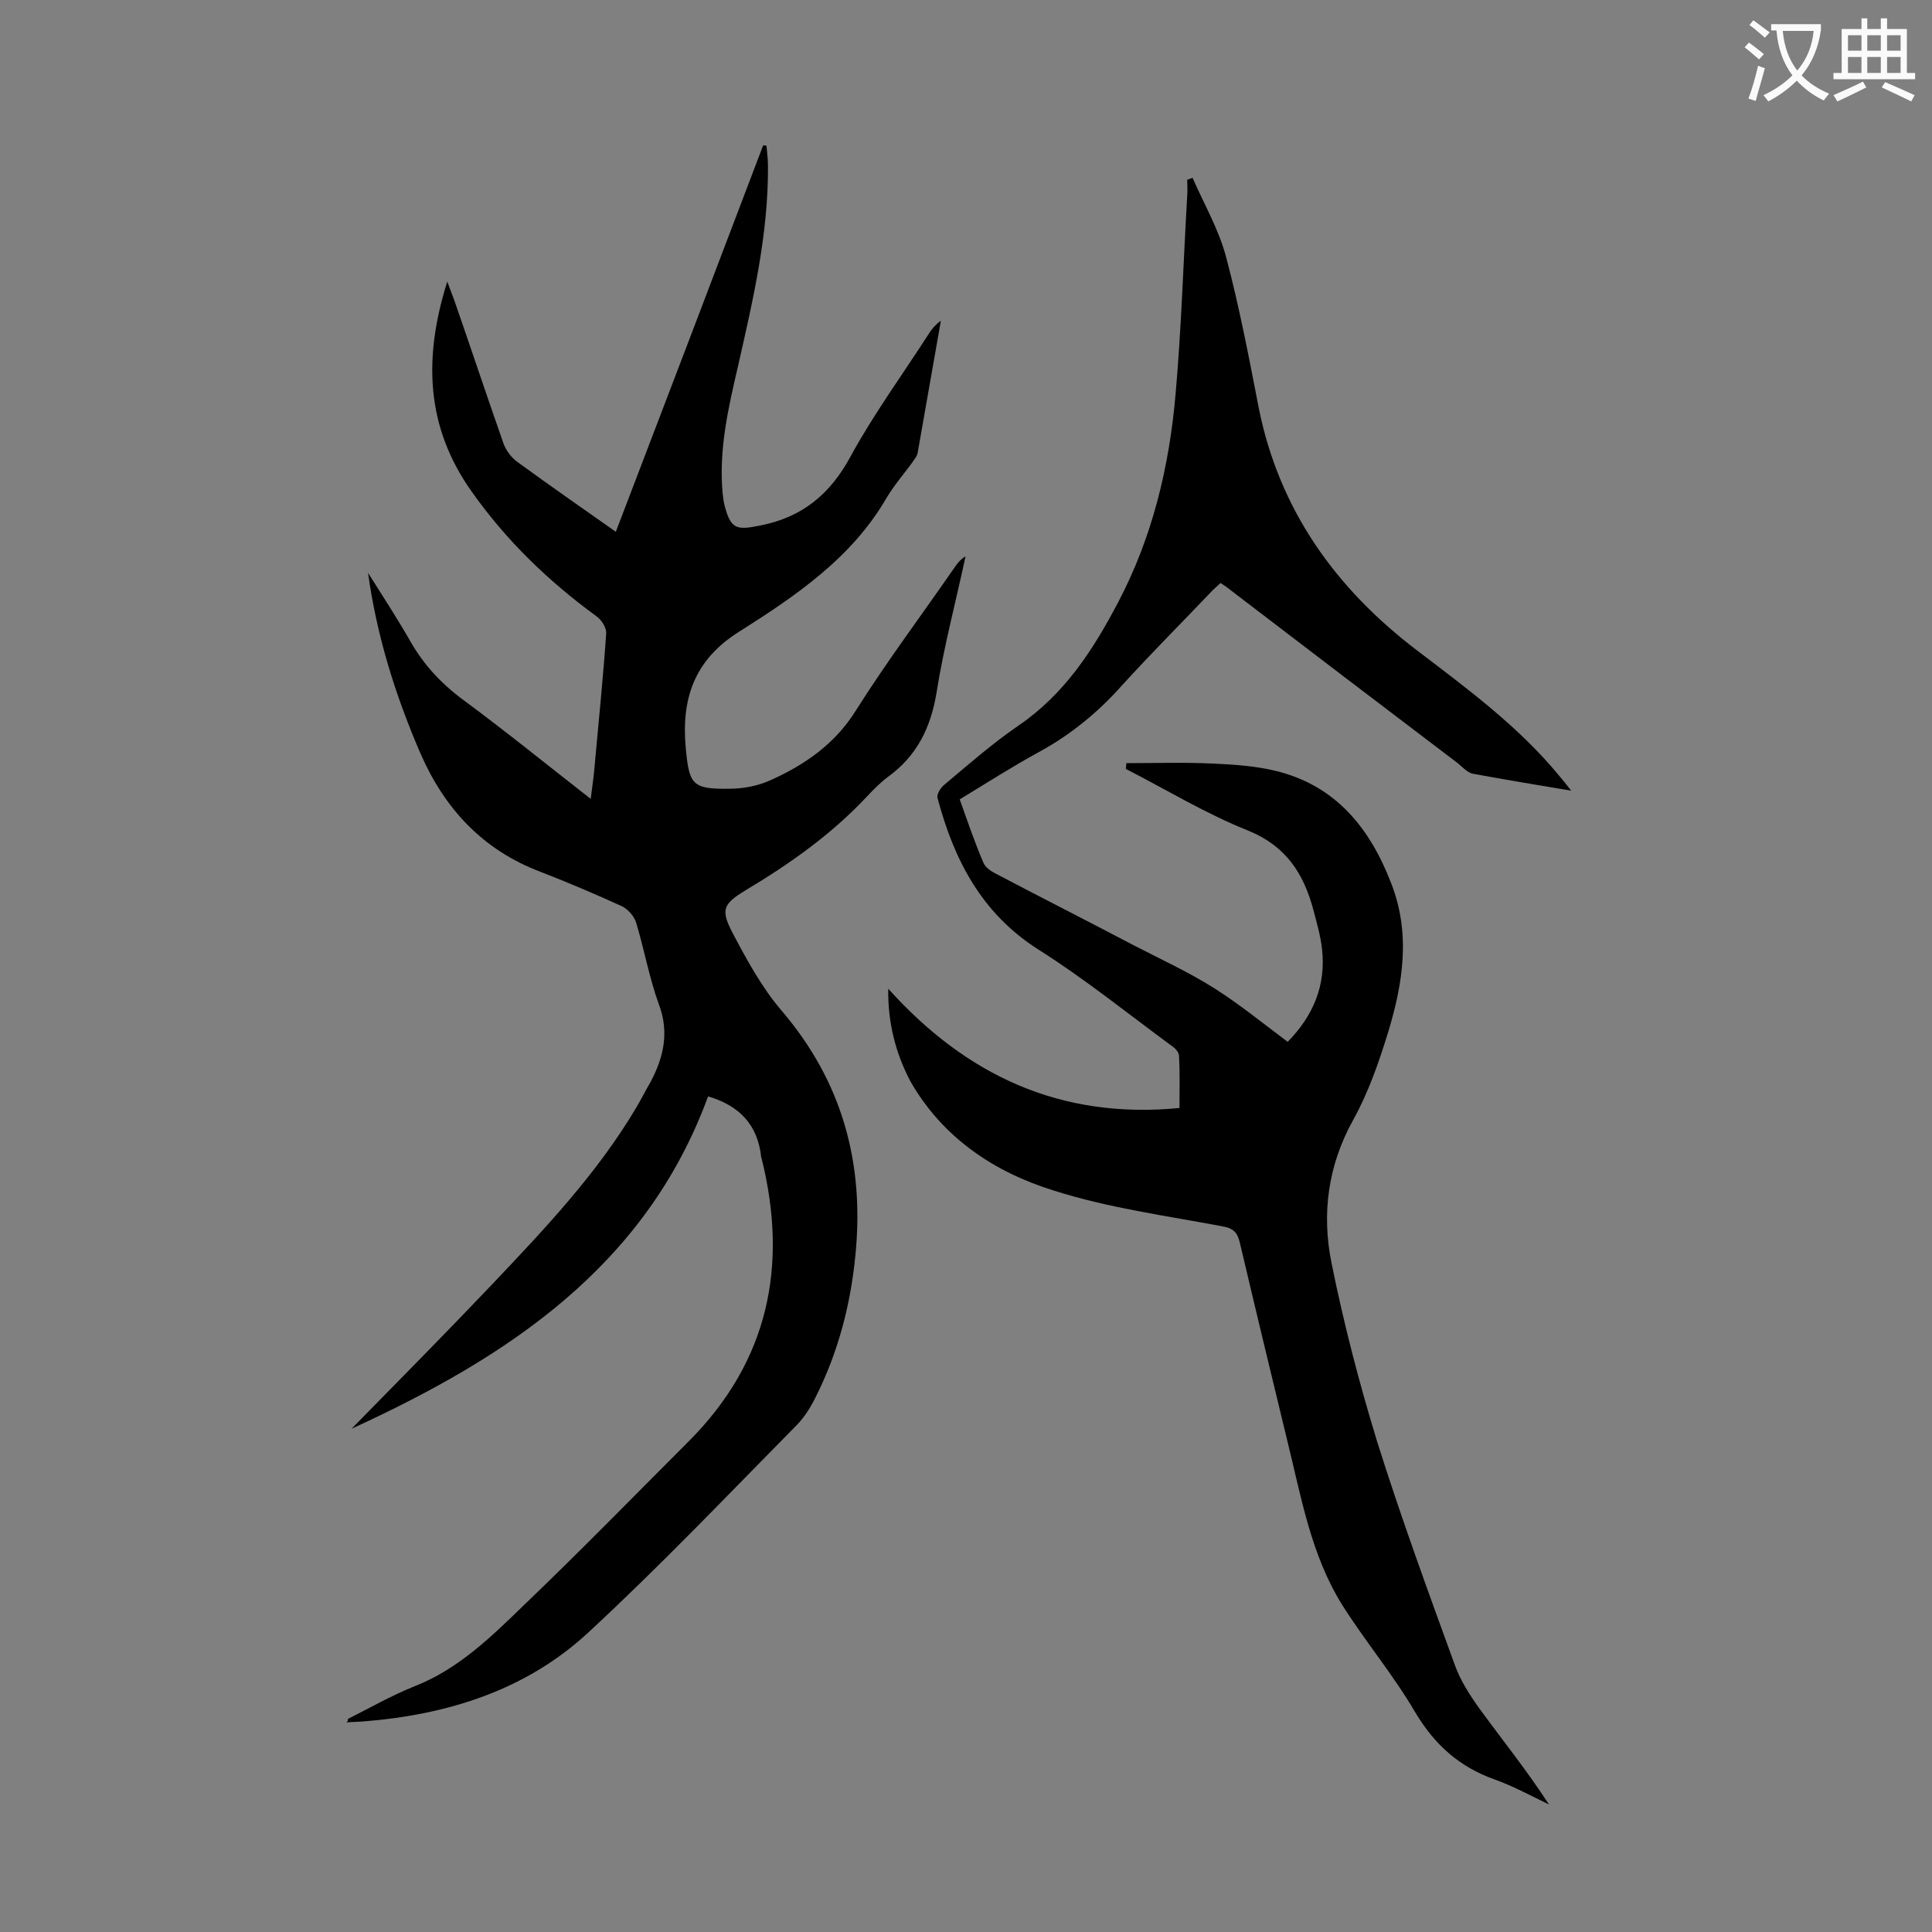 <svg enable-background="new 0 0 400 400" viewBox="0 0 400 400" xmlns="http://www.w3.org/2000/svg"><rect x="0" y="0" width="400" height="400" fill="#808080" stroke="none"/><path d="m72 355.9c4.6-2.3 9.1-4.9 13.9-6.8 9.1-3.6 15.9-10.3 22.7-16.9 11.6-11.1 22.8-22.6 34.1-33.9 16.4-16.5 20.5-36.2 15-58.4 0-.1-.1-.2-.1-.3-.7-6.7-4.5-10.7-11-12.6-12.9 35.2-41.5 54-73.8 68.8 9.7-9.9 19.5-19.8 29.1-29.9 10.9-11.5 21.8-23 29.9-36.7 1-1.7 1.9-3.5 2.9-5.2 2.7-5.1 3.9-10.3 1.7-16.1-2-5.5-3-11.3-4.7-16.9-.4-1.3-1.7-2.8-3-3.4-5.5-2.5-11.1-4.9-16.8-7.1-11.9-4.5-19.8-13-24.8-24.4-5.2-12-9.1-24.4-10.9-37.5 2.9 4.6 5.9 9.2 8.6 13.9 2.8 5 6.5 9 11.1 12.4 8.8 6.5 17.3 13.4 26.4 20.5.4-2.9.7-5.3.9-7.8.8-8.8 1.7-17.6 2.3-26.4.1-1.2-.9-2.8-2-3.6-10-7.3-18.7-15.7-25.9-25.9-9.4-13.3-10-27.5-5-43.4.7 1.9 1.1 2.9 1.5 4 3.4 9.8 6.7 19.7 10.1 29.4.5 1.5 1.7 3.1 3 4 6.6 4.8 13.3 9.5 20.3 14.4 10.3-26.9 20.4-53.4 30.5-80 .2 0 .5 0 .7.1.1 1.4.3 2.7.3 4.1.1 14.2-3.1 27.8-6.2 41.5-2 8.6-4 17.2-3.2 26.2.1.9.2 1.8.4 2.6 1.3 5 2.5 5.2 7.4 4.2 8.7-1.7 14.5-6.5 18.7-14.3 4.8-8.8 10.8-17 16.2-25.4.6-1 1.4-1.9 2.5-2.7-1.6 9.1-3.2 18.2-4.8 27.3-.1.8-.8 1.5-1.3 2.3-1.7 2.3-3.6 4.5-5.1 7-7.2 12.5-18.9 20.4-30.6 27.8-9.4 5.9-12 14.1-11 24.3.7 7.4 1.4 8.3 9 8.2 2.9 0 6-.6 8.6-1.8 7.1-3.2 13.3-7.5 17.6-14.4 6.5-10.3 13.8-20 20.7-30 .5-.7 1.1-1.4 2-1.9-2 9.4-4.5 18.7-6 28.2-1.2 7.3-4.1 13.1-10 17.4-1.6 1.2-3 2.6-4.4 4.1-7.3 7.8-15.9 13.9-25.1 19.4-4.8 2.9-5.2 4.1-2.7 8.9 2.9 5.5 6 11.2 10 15.9 12.7 14.8 17.3 31.7 15.4 50.8-1 10.3-3.6 20.2-8.3 29.5-1 2-2.3 4.1-3.9 5.7-14.2 14.4-28.2 29.1-43 42.8-12.9 12-29.1 17.1-46.6 18.5-1.2.1-2.4.1-3.6.2.4-.3.4-.5.3-.7z" fill="#000001"/><path d="m183.9 204.7c16.1 17.9 35.6 27.1 60.3 24.7 0-3.6.1-7.2-.1-10.8 0-.8-.9-1.7-1.7-2.2-9.1-6.7-17.9-13.8-27.4-19.8-11.8-7.5-17.5-18.6-20.9-31.4-.2-.8.7-2.2 1.5-2.8 5-4.2 9.9-8.5 15.3-12.2 9.5-6.5 15.4-15.6 20.6-25.5 7.1-13.5 10.6-28.1 11.9-43.2 1.2-13.6 1.6-27.3 2.4-41 .1-1.1 0-2.2 0-3.3.4-.1.7-.2 1.1-.4 2.4 5.5 5.5 10.8 7 16.6 2.7 10.2 4.7 20.7 6.7 31 4.2 21.1 15.9 37.4 32.7 50.2 10.5 8 21.1 15.8 29.5 26 .7.8 1.4 1.7 2.5 3.1-7.2-1.2-13.8-2.3-20.3-3.5-1.2-.2-2.2-1.4-3.2-2.2-15.7-11.9-31.3-23.8-47-35.8-.6-.5-1.2-.9-2.1-1.5-.7.7-1.5 1.3-2.1 2-6.1 6.4-12.4 12.7-18.3 19.2-5 5.6-10.6 10.2-17.2 13.8-5.5 3-10.8 6.4-16.4 9.8 1.6 4.5 3.1 8.9 4.9 13.1.4 1 1.6 1.8 2.6 2.3 9.5 5 19 9.8 28.5 14.8 5.6 2.9 11.3 5.5 16.7 8.9 5.2 3.3 10 7.2 15.2 11.1 5.2-5.3 8-11.6 7.1-19.3-.3-2.7-1.1-5.4-1.8-8.1-2-7.4-5.6-13.1-13.4-16.3-8.8-3.5-17-8.5-25.4-12.8 0-.4.1-.8.1-1.2 6.1 0 12.1-.2 18.2.1 4.3.2 8.6.5 12.7 1.5 12.4 3 19.5 11.8 23.9 23.2 4.1 10.4 2.5 20.7-.6 30.9-1.9 6.2-4.1 12.5-7.2 18.1-5.3 9.5-6.6 19.6-4.5 29.8 2.5 12.4 5.7 24.7 9.4 36.8 4.9 15.6 10.5 30.9 16.1 46.3 1.1 3.1 3 6.1 5 8.9 4.8 6.6 9.9 12.9 14.5 20-3.7-1.8-7.4-3.8-11.3-5.2-7.3-2.6-12.4-7.2-16.4-13.9-4.5-7.7-10.3-14.6-15.1-22.2-6.5-10.4-8.5-22.4-11.4-34.1-3.3-13.6-6.6-27.3-9.8-40.9-.5-2.1-1.3-3-3.6-3.4-11.7-2.2-23.6-3.8-34.9-7.4-12.3-3.8-23-10.9-29.7-22.6-3.1-5.9-4.7-12.2-4.6-19.2z" fill="#000001"/><g fill="#fafafb"><path d="m362.1 8.8c1.1.8 2.1 1.6 3.1 2.4l-1 1.1c-1.3-1.1-2.3-2-3-2.5zm1.9 4.8c.5.2.9.4 1.4.5-.6 2.3-1.3 4.5-1.9 6.8l-1.5-.5c.8-2.1 1.4-4.3 2-6.8zm-1-9.4c1.3.9 2.4 1.8 3.4 2.5l-1 1.1c-1.4-1.2-2.4-2.1-3.2-2.6zm3.7 2.2v-1.4h10.3v1.2c-.5 3.6-1.8 6.8-4 9.4 1.5 1.6 3.4 2.8 5.7 3.8-.3.4-.7.8-1.1 1.4-2.3-1.1-4.1-2.5-5.6-4.1-1.6 1.6-3.6 3.1-5.9 4.3-.3-.5-.7-.9-1-1.3 2.4-1.1 4.4-2.5 6-4.1-1.9-2.5-3-5.6-3.3-9.3h-1.1zm8.8 0h-6.4c.3 3.3 1.3 6 3 8.2 2-2.3 3.1-5.1 3.4-8.2z"/><path d="m385.3 3.8h1.3v2.2h2.8v-2.2h1.3v2.2h4.1v9.1h1.7v1.3h-16.9v-1.3h1.7v-9.1h4.1v-2.2zm.4 13.1.7 1.2c-1.8.9-3.8 1.9-6 2.9-.2-.4-.5-.8-.8-1.3 2.3-1 4.3-1.9 6.1-2.8zm-3.1-6.4h2.8v-3.2h-2.8zm0 4.6h2.8v-3.3h-2.8zm4-4.6h2.8v-3.2h-2.8zm0 4.6h2.8v-3.3h-2.8zm3.7 1.9c2.1.9 4.1 1.8 6.1 2.7l-.7 1.3c-2.2-1.1-4.2-2-6.1-2.9zm3.2-9.7h-2.8v3.2h2.8zm-2.8 7.8h2.8v-3.3h-2.8z"/></g></svg>